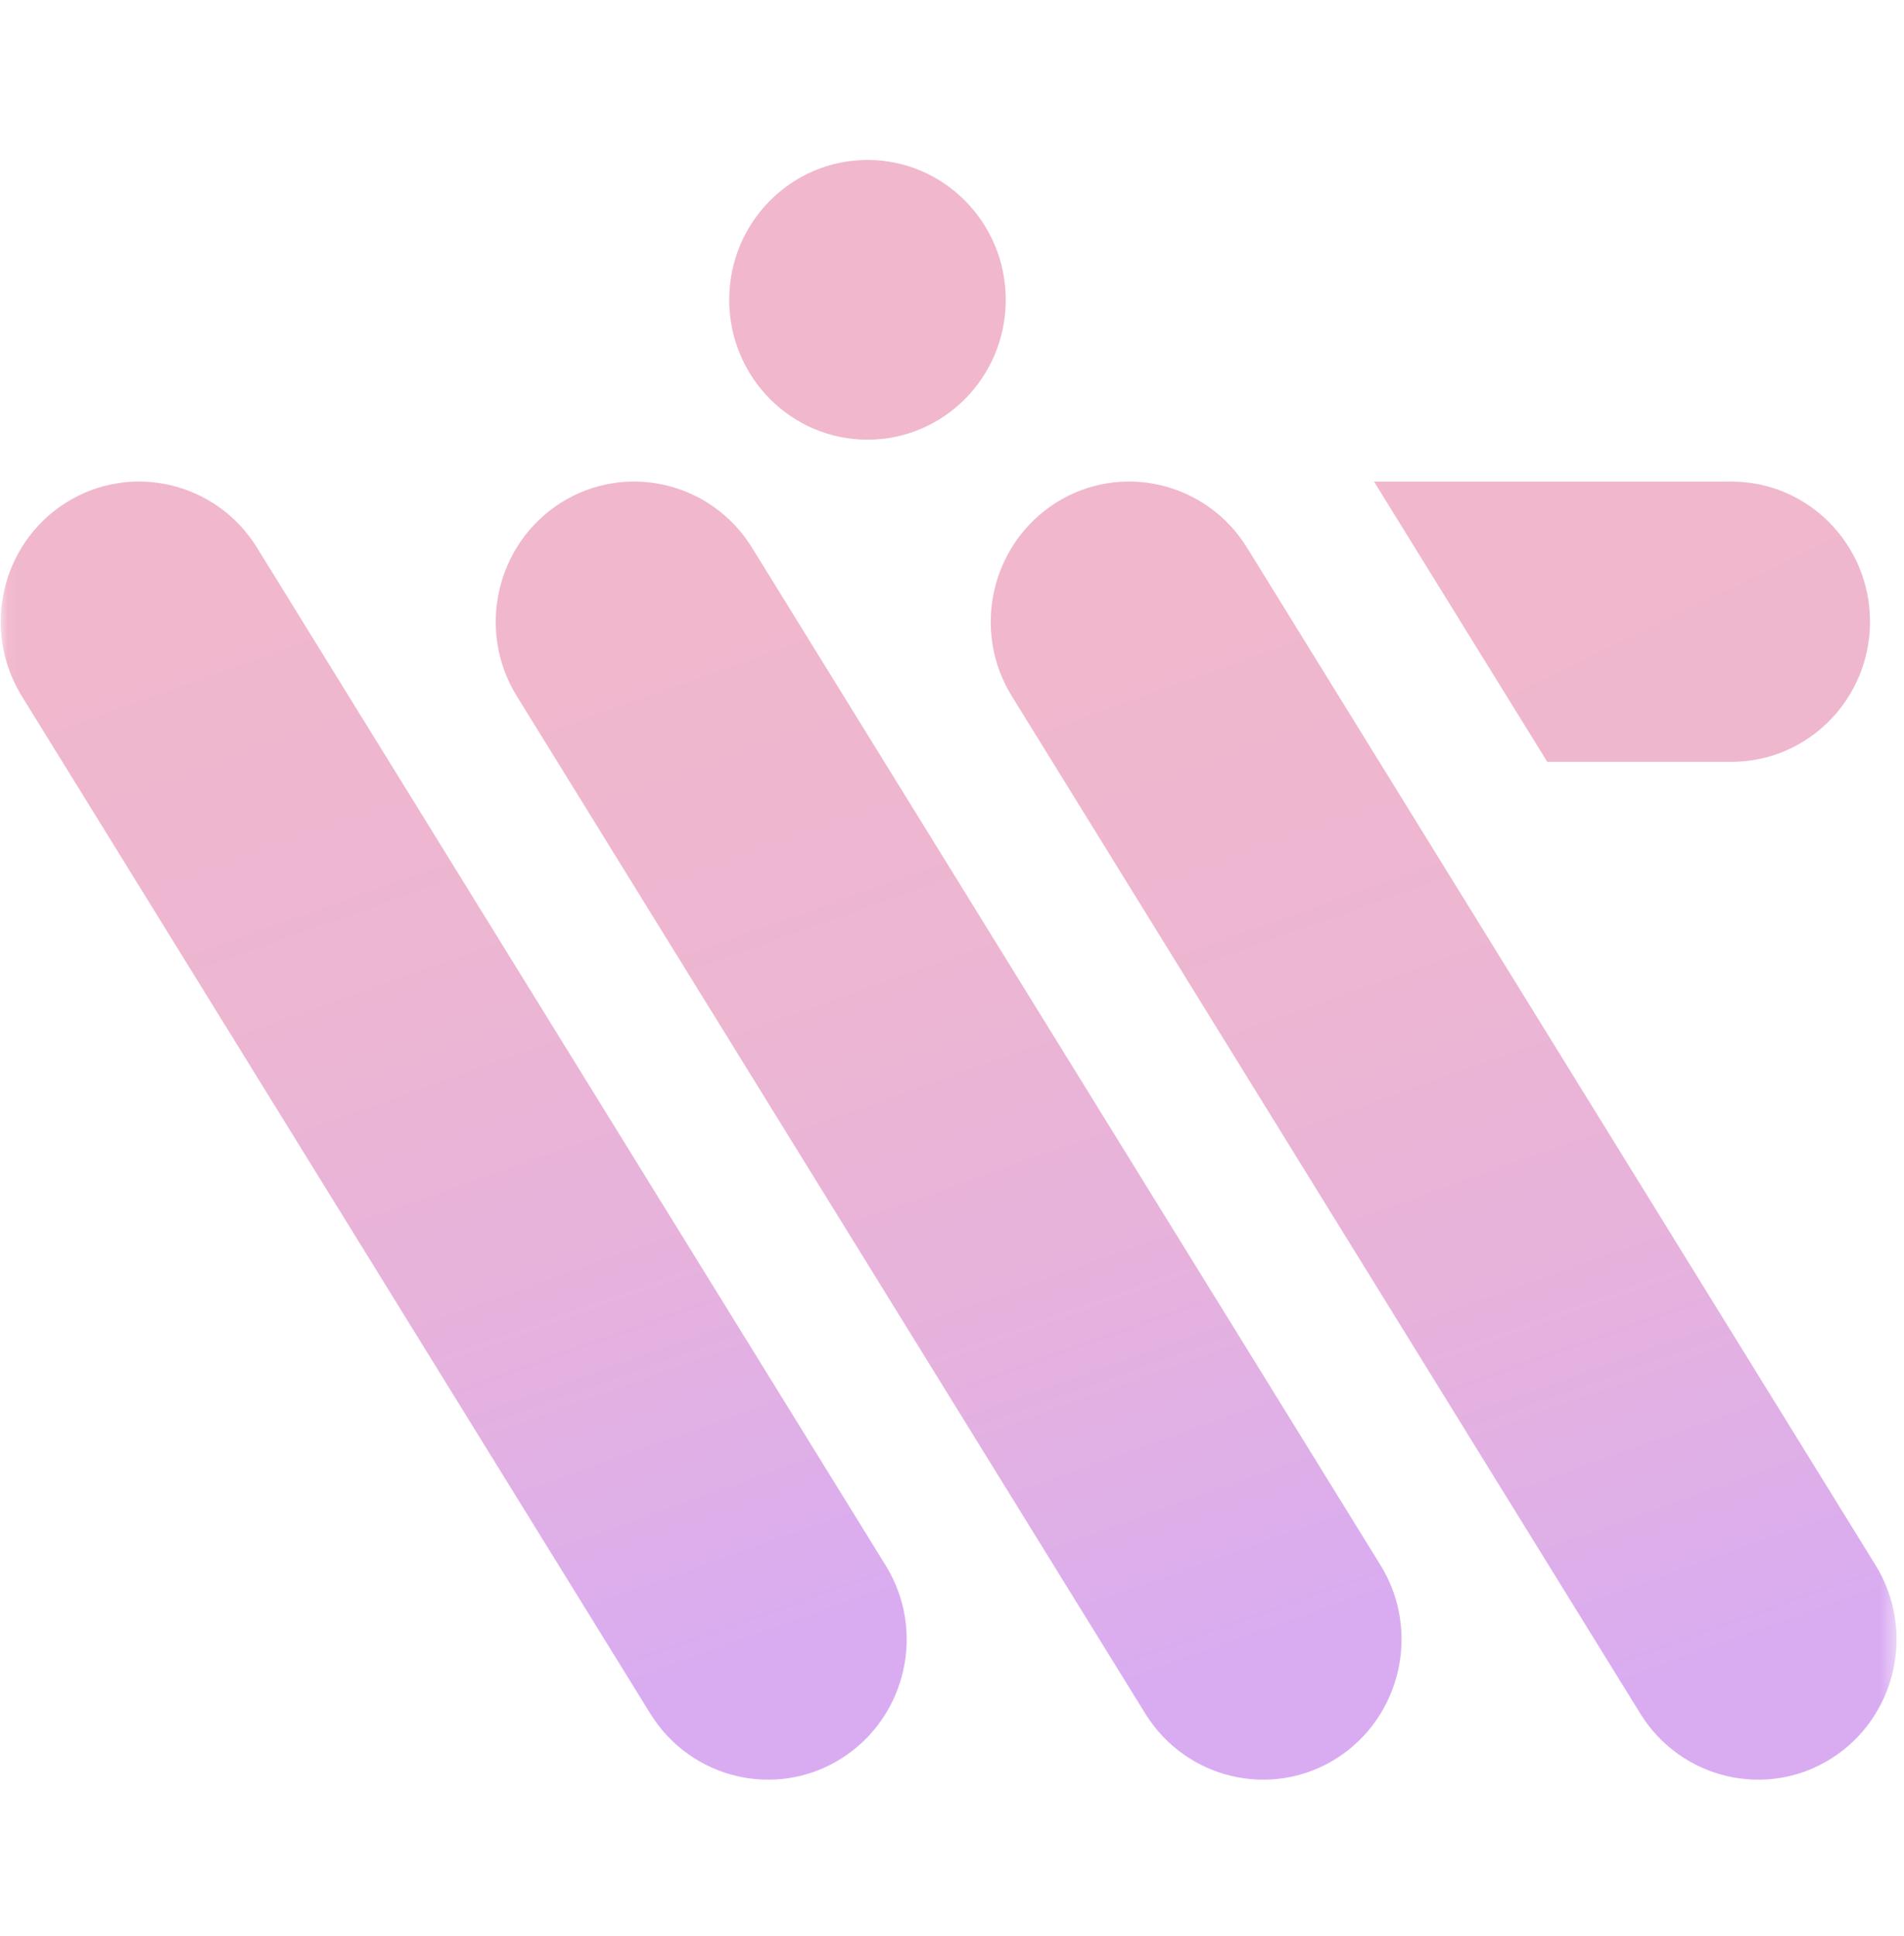 <svg xmlns="http://www.w3.org/2000/svg" width="123" height="125" viewBox="0 0 123 125" fill="none">
  <mask id="mask0_491_488" style="mask-type:luminance" maskUnits="userSpaceOnUse" x="0" y="0" width="123" height="125">
    <path d="M122.52 0.653H0.046V124.495H122.52V0.653Z" fill="white"/>
  </mask>
  <g mask="url(#mask0_491_488)">
    <path d="M118.315 113.551C114.129 116.195 108.605 114.904 105.975 110.672L65.36 44.946C62.746 40.713 64.022 35.127 68.208 32.468C72.394 29.825 77.918 31.115 80.548 35.348L121.163 101.073C123.777 105.306 122.501 110.892 118.315 113.551Z" fill="url(#paint0_linear_491_488)"/>
    <path d="M86.337 113.551C82.151 116.195 76.626 114.904 73.996 110.672L33.382 44.946C30.767 40.713 32.044 35.127 36.23 32.468C40.415 29.825 45.94 31.115 48.569 35.348L89.184 101.073C91.799 105.306 90.522 110.892 86.337 113.551Z" fill="url(#paint1_linear_491_488)"/>
    <path d="M111.857 49.194C116.805 49.194 120.805 45.134 120.805 40.146C120.805 35.143 116.79 31.099 111.857 31.099H88.764L99.953 49.194H111.857Z" fill="url(#paint2_linear_491_488)"/>
    <path d="M54.358 113.551C50.173 116.195 44.648 114.904 42.019 110.672L1.404 44.946C-1.211 40.698 0.065 35.112 4.251 32.468C8.437 29.825 13.962 31.115 16.591 35.348L57.206 101.073C59.836 105.306 58.56 110.892 54.358 113.551Z" fill="url(#paint3_linear_491_488)"/>
    <path d="M56.04 28.393C60.973 28.393 64.972 24.349 64.972 19.361C64.972 14.373 60.973 10.329 56.04 10.329C51.107 10.329 47.108 14.373 47.108 19.361C47.108 24.349 51.107 28.393 56.04 28.393Z" fill="#F0B7CD"/>
  </g>
  <defs>
    <linearGradient id="paint0_linear_491_488" x1="79.888" y1="34.624" x2="106.511" y2="109.358" gradientUnits="userSpaceOnUse">
      <stop offset="0.045" stop-color="#F0B7CD"/>
      <stop offset="0.358" stop-color="#EDB6D1"/>
      <stop offset="0.675" stop-color="#E6B2DD"/>
      <stop offset="0.993" stop-color="#D9ACF1"/>
      <stop offset="1" stop-color="#D9ACF2"/>
    </linearGradient>
    <linearGradient id="paint1_linear_491_488" x1="47.91" y1="34.626" x2="74.533" y2="109.361" gradientUnits="userSpaceOnUse">
      <stop offset="0.045" stop-color="#F0B7CD"/>
      <stop offset="0.358" stop-color="#EDB6D1"/>
      <stop offset="0.675" stop-color="#E6B2DD"/>
      <stop offset="0.993" stop-color="#D9ACF1"/>
      <stop offset="1" stop-color="#D9ACF2"/>
    </linearGradient>
    <linearGradient id="paint2_linear_491_488" x1="100.435" y1="25.431" x2="112.341" y2="49.95" gradientUnits="userSpaceOnUse">
      <stop offset="0.233" stop-color="#F0B7CD"/>
      <stop offset="0.96" stop-color="#EFB7CE"/>
    </linearGradient>
    <linearGradient id="paint3_linear_491_488" x1="15.936" y1="34.627" x2="42.559" y2="109.362" gradientUnits="userSpaceOnUse">
      <stop offset="0.045" stop-color="#F0B7CD"/>
      <stop offset="0.358" stop-color="#EDB6D1"/>
      <stop offset="0.675" stop-color="#E6B2DD"/>
      <stop offset="0.993" stop-color="#D9ACF1"/>
      <stop offset="1" stop-color="#D9ACF2"/>
    </linearGradient>
  </defs>
</svg>